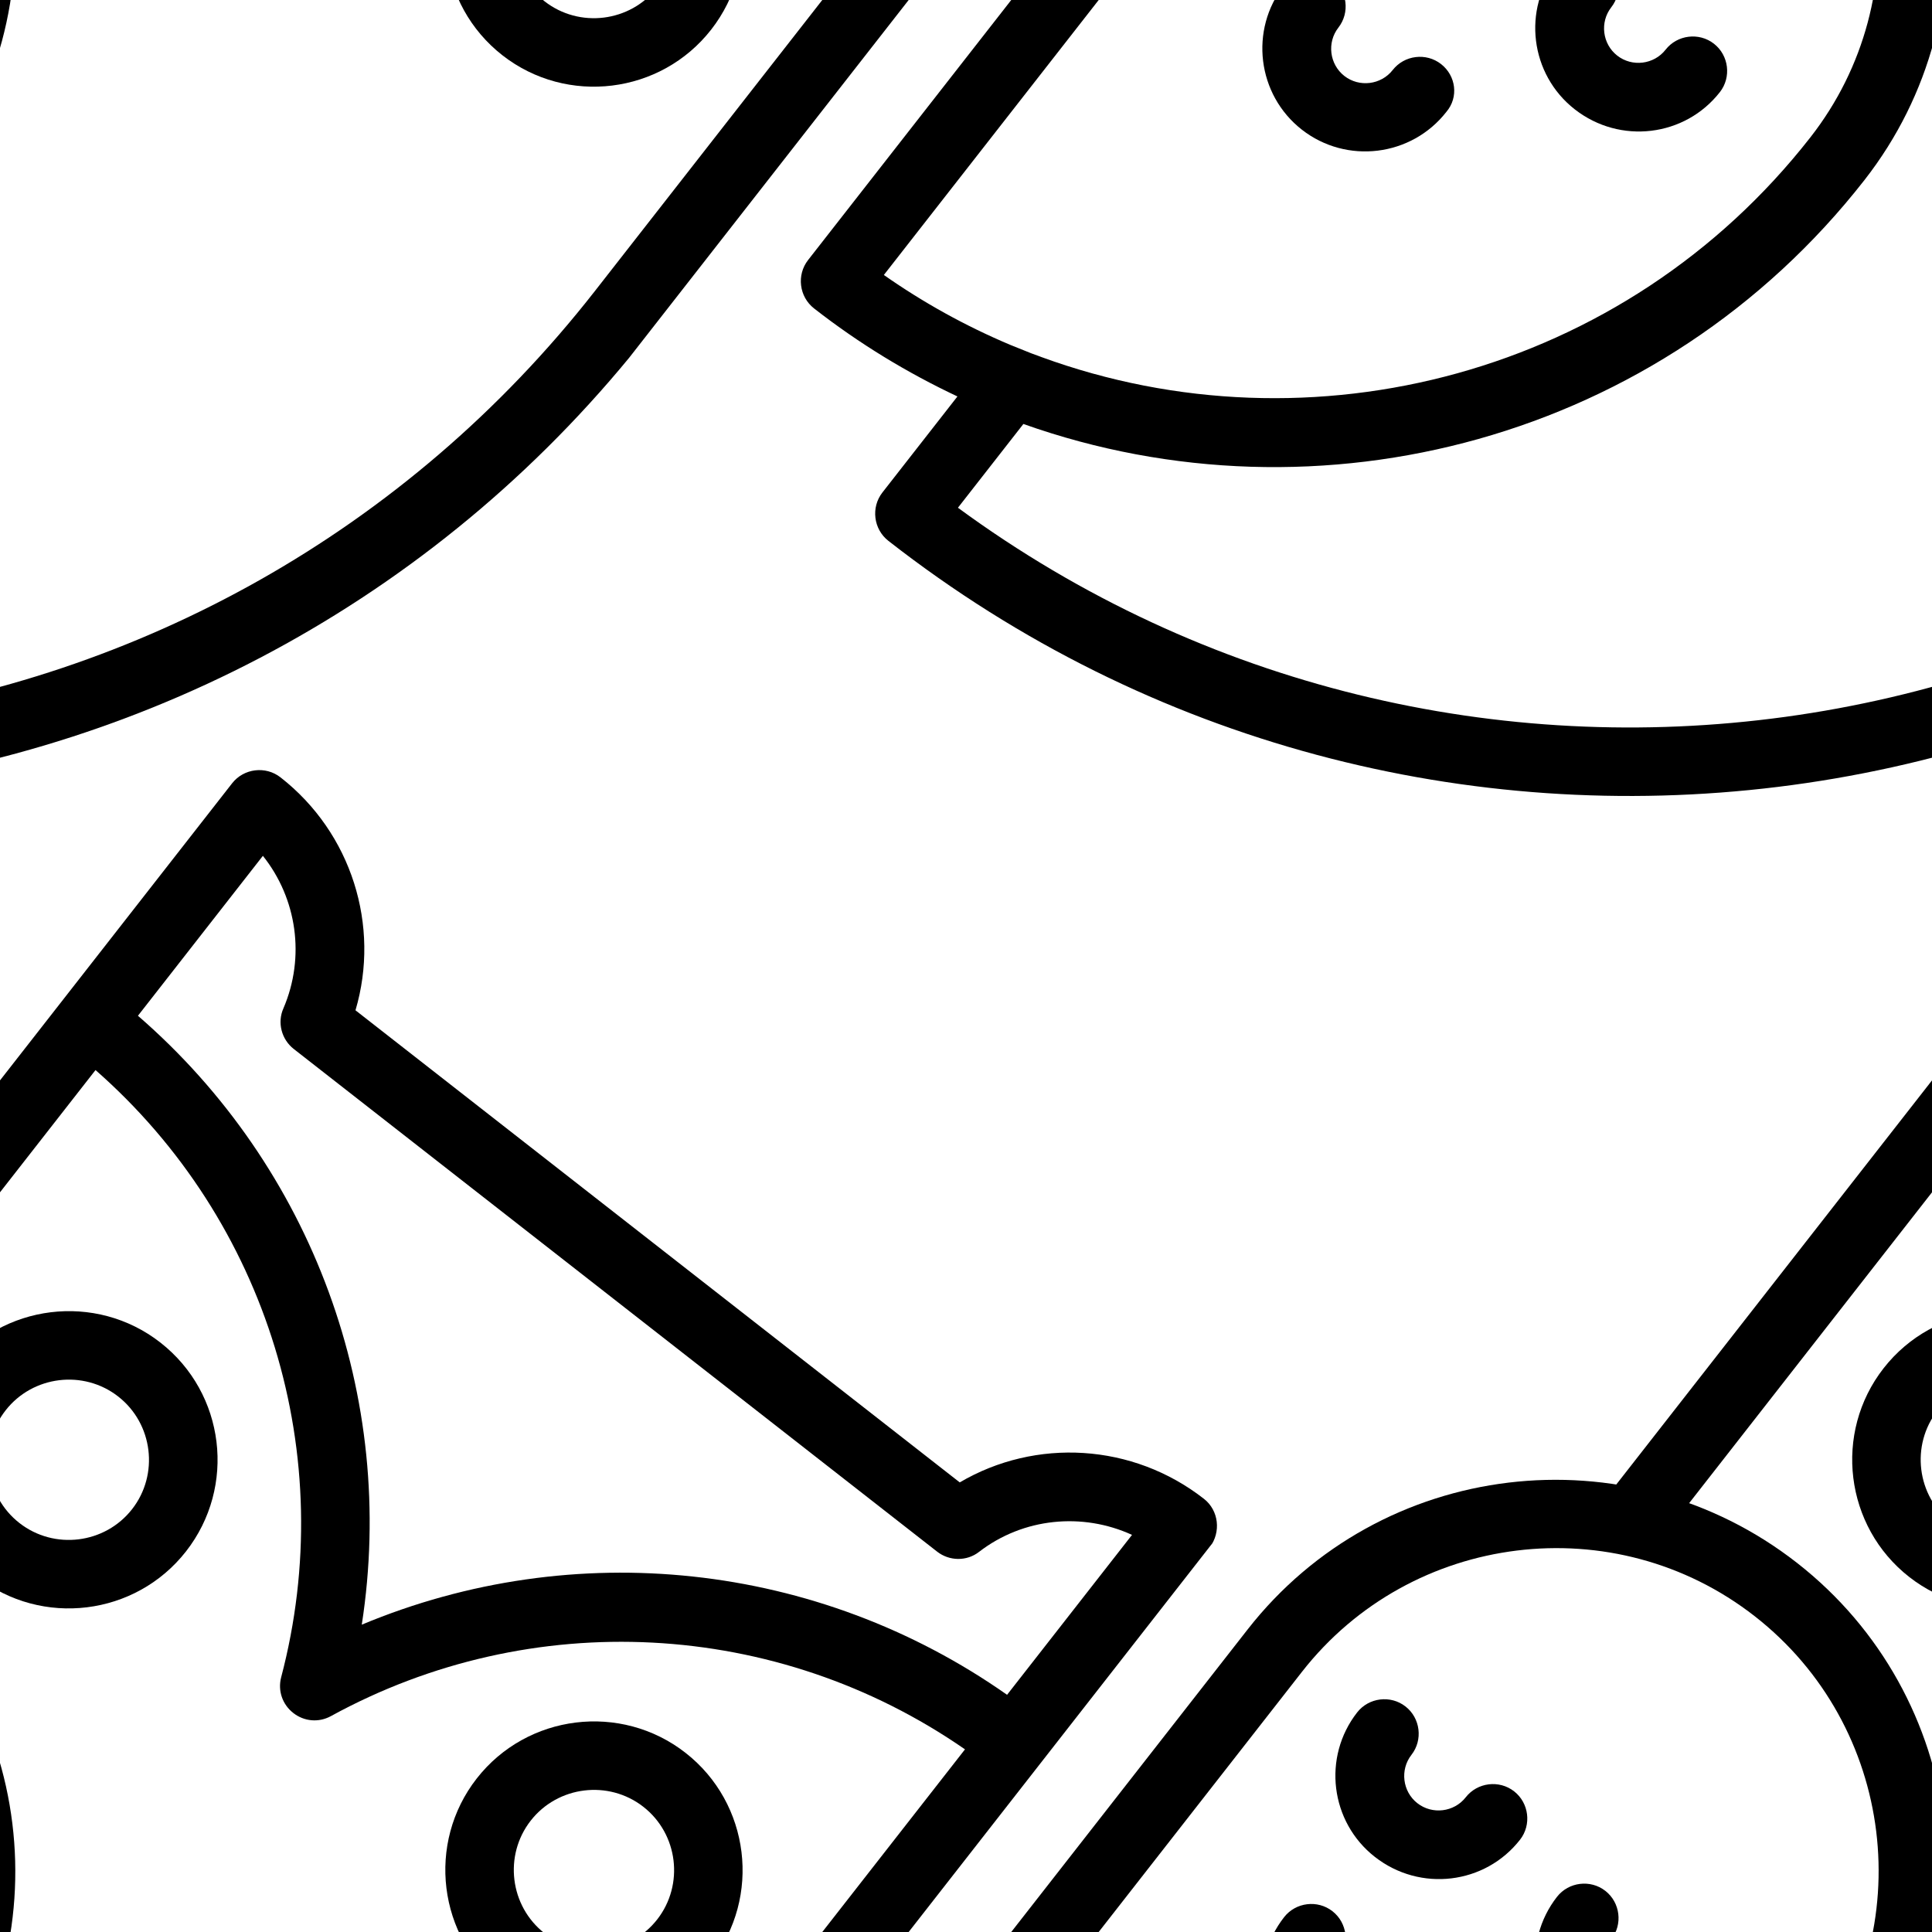 <svg version="1.1"
      xmlns="http://www.w3.org/2000/svg"
      xmlns:xlink="http://www.w3.org/1999/xlink"  id="snapshot-59742" width="250" height="250" viewBox="0 0 250 250"><desc>This image was made on Patterninja.com</desc><defs>
<!-- image 76092 -->
<g id="transformed-76092" data-image="76092" transform="translate(-93.272, 109.372) rotate(38, 93.272, 139.628)"><g><svg version="1.1" width="186.543px" height="279.256px" viewBox="0 0 186.543 279.256"><g id="original-76092"><svg xmlns="http://www.w3.org/2000/svg" id="Warstwa_1" viewBox="0 0 343.1 512" xmlns:xlink="http://www.w3.org/1999/xlink" version="1.1" preserveAspectRatio="xMidYMid meet">
  <path d="M275 123.4c-19.5 0-35.4 15.9-35.4 35.4s15.9 35.4 35.4 35.4 35.4-15.9 35.4-35.4-15.9-35.4-35.4-35.4zm0 54.5c-10.5 0-19.1-8.6-19.1-19.1s8.6-19.1 19.1-19.1c10.5 0 19.1 8.6 19.1 19.1s-8.6 19.1-19.1 19.1zm-158.6-54.5c-19.5 0-35.4 15.9-35.4 35.4s15.9 35.4 35.4 35.4 35.4-15.9 35.4-35.4-15.8-35.4-35.4-35.4zm0 54.5c-10.5 0-19.1-8.6-19.1-19.1s8.6-19.1 19.1-19.1 19.1 8.6 19.1 19.1-8.6 19.1-19.1 19.1z" fill="rgba(0, 0, 0, 1)" stroke="none"/>
  <path d="M335-.2c-21.5 0-40.5 13.2-48.2 32.7H104.3C96.6 13 77.6-.2 56.1-.2c-4.5 0-8.2 3.7-8.2 8.2v224.2c0 4.5 3.7-6 8.2-6 4.5 0 8.2-.4 8.2-4.9V81.8c54.4 3.1 102.3 36.6 123.8 86.7 1.3 3 4.2 4.9 7.5 4.9s6.2-1.9 7.5-4.9c21.5-50 69.4-83.6 123.8-86.7v143c0 146.5-117 266.2-262.5 270.6v-25.3c70.8-23.6 122-90.4 122-169 0-51.4-41.8-93.1-93.1-93.1S0 249.6 0 301v169.9c0 4.5 3.7 8.2 8.2 8.2 13.7 0 27-1.6 39.8-4.5v29c0 4.5 3.7 8.2 8.2 8.2 158.3 0 287-128.8 287-287V8c-.1-4.5-3.7-8.2-8.2-8.2zm-8.2 65.6c-55.1 2.8-104.5 33.7-131.3 81.4C168.8 99 119.3 68.2 64.3 65.4V17.1c12.6 3 22.8 12.7 26.2 25.6.9 3.6 4.2 6.1 7.9 6.1h194.3c3.7 0 7-2.5 7.9-6.1 3.3-12.9 13.6-22.6 26.2-25.6v48.3zM55.5 455.7c-1.7.5-3.5 1-5.2 1.5-11.1 3-22.4 4.8-33.9 5.4V301c0-42.3 34.5-76.8 76.8-76.8S170 258.7 170 301c0 71.9-47.1 132.9-112 153.9-.1 0-.9.3-2.5.8z" fill="rgba(0, 0, 0, 1)" stroke="none"/>
  <path d="M81.9 300.5c0-4.5-3.7-8.2-8.2-8.2-4.5 0-8.2 3.7-8.2 8.2 0 4.5-3.7 8.2-8.2 8.2-4.5 0-8.2-3.7-8.2-8.2 0-4.5-3.7-8.2-8.2-8.2-4.5 0-8.2 3.7-8.2 8.2 0 13.5 11 24.5 24.5 24.5 13.7 0 24.7-11 24.7-24.5z" fill="rgba(0, 0, 0, 1)" stroke="none"/>
  <path d="M90 341.4c-4.5 0-8.2 3.7-8.2 8.2 0 4.5-3.7 8.2-8.2 8.2s-8.2-3.7-8.2-8.2c0-4.5-3.7-8.2-8.2-8.2-4.5 0-8.2 3.7-8.2 8.2 0 13.5 11 24.5 24.5 24.5s24.5-11 24.5-24.5c.2-4.6-3.5-8.2-8-8.2z" fill="rgba(0, 0, 0, 1)" stroke="none"/>
  <path d="M146.4 305.8c0-4.5-3.7-8.2-8.2-8.2-4.5 0-8.2 3.7-8.2 8.2 0 4.5-3.7 8.2-8.2 8.2-4.5 0-8.2-3.7-8.2-8.2 0-4.5-3.7-8.2-8.2-8.2-4.5 0-8.2 3.7-8.2 8.2 0 13.5 11 24.5 24.5 24.5 13.7 0 24.7-11 24.7-24.5z" fill="rgba(0, 0, 0, 1)" stroke="none"/>
</svg>
</g></svg></g></g>
<!-- /image 76092 -->
</defs><rect x="0" y="0" width="250" height="250" fill="rgba(255, 255, 255, 0)"></rect><use xlink:href="#transformed-76092" transform="translate(-250, -250)"></use><use xlink:href="#transformed-76092" transform="translate(0, -250)"></use><use xlink:href="#transformed-76092" transform="translate(250, -250)"></use><use xlink:href="#transformed-76092" transform="translate(-250, 0)"></use><use xlink:href="#transformed-76092" transform="translate(0, 0)"></use><use xlink:href="#transformed-76092" transform="translate(250, 0)"></use><use xlink:href="#transformed-76092" transform="translate(-250, 250)"></use><use xlink:href="#transformed-76092" transform="translate(0, 250)"></use><use xlink:href="#transformed-76092" transform="translate(250, 250)"></use></svg>